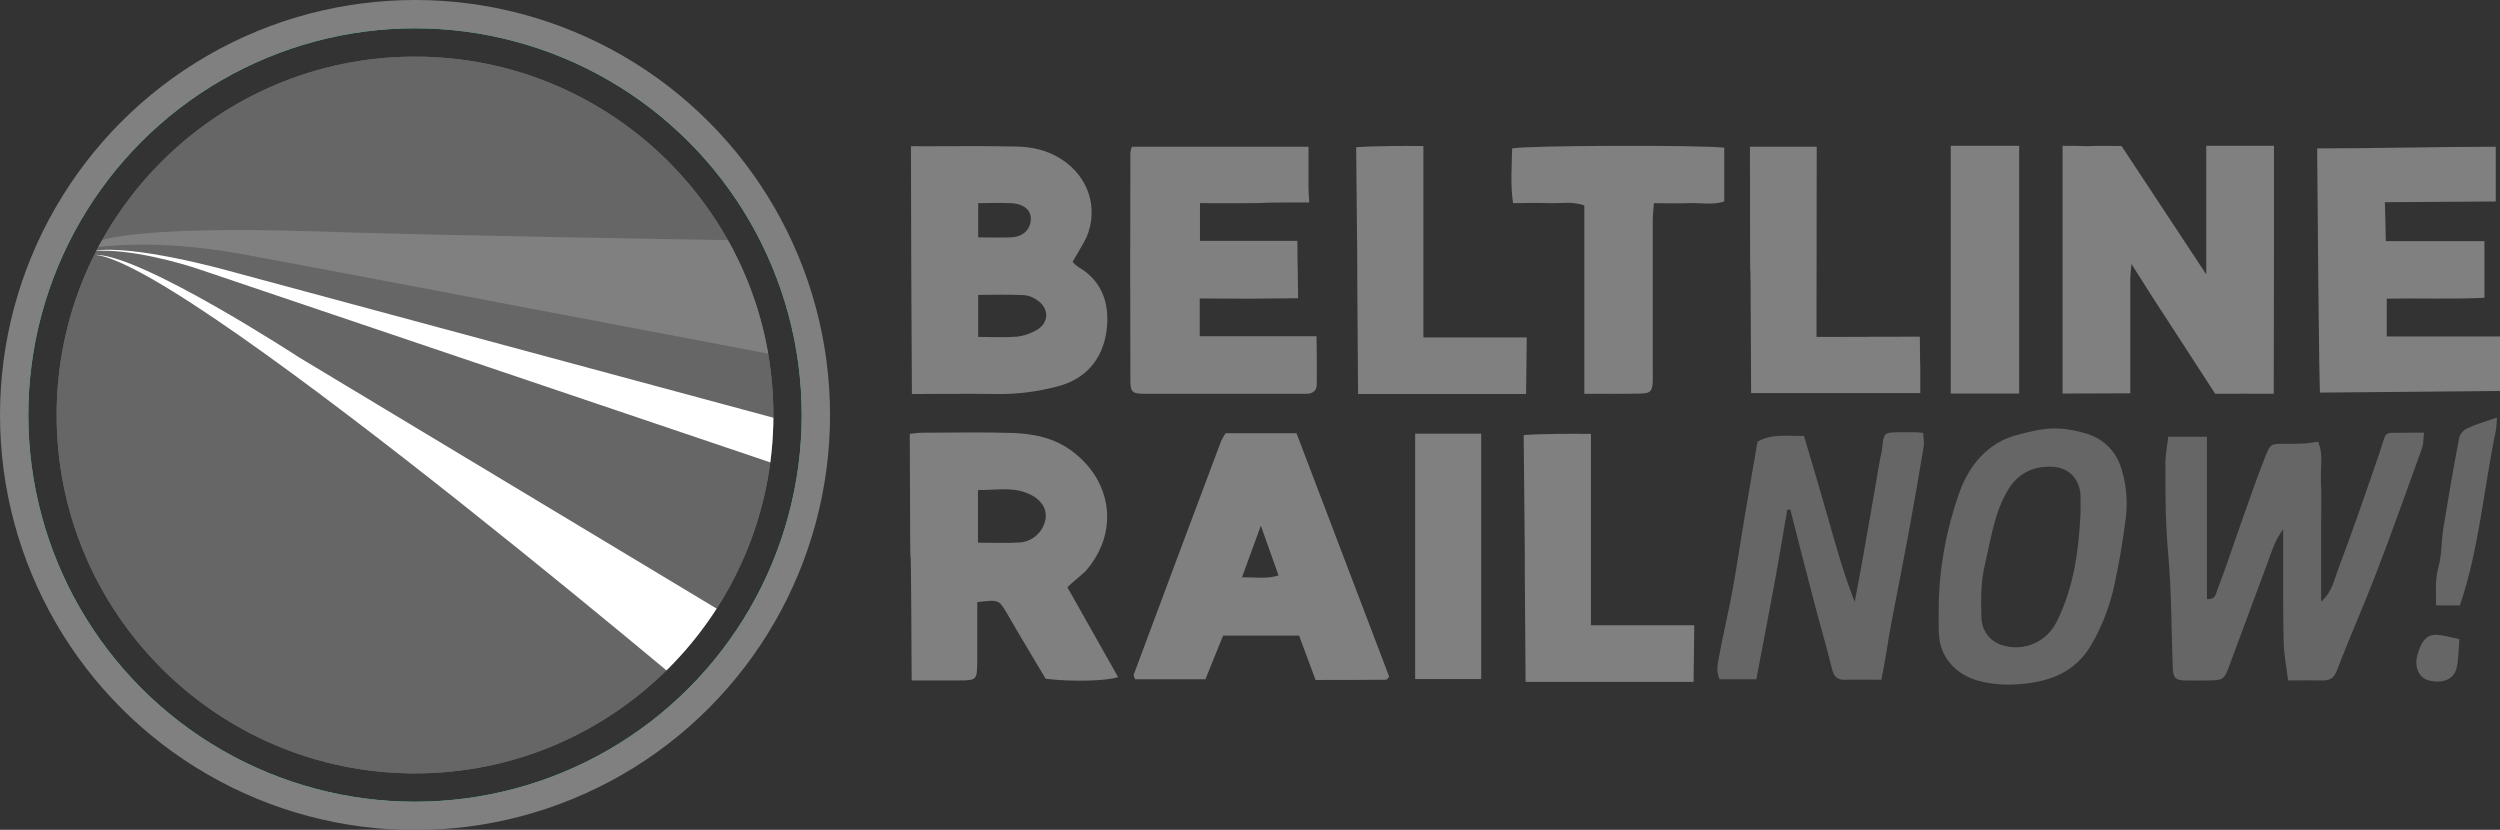 <?xml version="1.0" encoding="utf-8"?>
<!-- Generator: Adobe Illustrator 21.1.0, SVG Export Plug-In . SVG Version: 6.00 Build 0)  -->
<svg version="1.1" id="Layer_1" xmlns="http://www.w3.org/2000/svg" xmlns:xlink="http://www.w3.org/1999/xlink" x="0px" y="0px"
	 viewBox="0 0 1059.6 351.7" style="enable-background:new 0 0 1059.6 351.7;" xml:space="preserve">
<rect x="0" y="0" width="1059.6" height="351.7" fill="#333333" stroke="none"/>
<style type="text/css">
	.st0{clip-path:url(#SVGID_2_);}
	.st1{fill:#666666;}
	.st2{fill:#FFFFFF;}
	.st3{fill:#808080;}
	.st4{clip-path:url(#SVGID_4_);}
	.st5{fill:none;stroke:#2EBCA1;stroke-width:12;stroke-miterlimit:10;}
	.st6{fill:none;stroke:#808080;stroke-width:12;stroke-miterlimit:10;}
</style>
<g>
	<defs>
		<circle id="SVGID_1_" cx="175.9" cy="175.9" r="151.9"/>
	</defs>
	<use xlink:href="#SVGID_1_"  style="overflow:visible;fill:#666666;"/>
	<clipPath id="SVGID_2_">
		<use xlink:href="#SVGID_1_"  style="overflow:visible;"/>
	</clipPath>
	<g class="st0">
		<circle class="st1" cx="175.9" cy="175.9" r="151.9"/>
		<path class="st2" d="M345.2,282.9L126.8,151.5c0,0-66.7-43.6-86.4-43.5c41.1,4.2,279.4,207.5,279.4,207.5L345.2,282.9z"/>
		<path class="st2" d="M364.4,208.8c0,0-271-91.6-279.5-94.5s-30.1-9.1-45.5-7.9c16.6-3.1,57.2,8.3,57.2,8.3l267.7,72.2V208.8z"/>
		<path class="st3" d="M420.1,167.9c0,0-277.5-52.9-317.5-60.2s-65-2.4-65-2.4l2.7-2.4c0,0,10.1-7.7,97.8-4.7s378.7,6.5,378.7,6.5
			L420.1,167.9z"/>
	</g>
</g>
<title>brn</title>
<g id="xpCEBx.tif">
	<path class="st3" d="M963.7,166.9c-7.5,0-17.8-0.1-24.8,0c-2-3.2-0.6-0.8-1.9-2.9c-8.1-12.6-16.3-25.1-24.4-37.6
		c-2.9-4.5-5.7-9-9.2-14.5c-0.2,2.8-0.5,4.7-0.5,6.6c0,13.7,0,34.5,0,48.2c-7,0-21.3,0.1-28.7,0.1V61.8c11.7,0,8.2,0.3,12.3,0.1
		s8,0,12.7,0l35.9,54.4V61.8h28.7C963.8,166.8,963.8,61.8,963.7,166.9z"/>
	<path class="st3" d="M454.6,111c0.7,0.8,1.6,1.6,2.5,2.2c10.8,6.3,13.4,16.7,11.8,27.7c-1.8,11.6-8.9,19.9-20.8,22.9
		c-8.3,2.2-16.8,3.3-25.3,3.2c-12.1-0.2-24.2,0-36.3,0c-0.5-105.1-0.1-0.6-0.4-105c1.3-0.1,2.7-0.1,4,0c13.5,0,27-0.2,40.4,0.1
		c7,0.1,13.7,1.6,19.7,5.6c11.2,7.4,15.5,20.6,10.3,32.9C458.9,103.8,456.9,106.9,454.6,111z M414.6,125v17.8
		c5.8,0,11.1,0.3,16.4-0.1c2.9-0.3,5.7-1.3,8.2-2.7c5.6-3.1,5.6-9.5,0.2-12.9c-1.5-1.1-3.3-1.8-5.2-2
		C427.8,124.8,421.4,124.9,414.6,125L414.6,125z M414.6,86.1v14.5c4.9,0,9.4,0.2,13.9,0c5.1-0.2,8.3-3.3,8.4-7.8
		c0.1-3.7-2.9-6.4-8.4-6.7C424,85.9,419.5,86.1,414.6,86.1L414.6,86.1z"/>
	<path class="st3" d="M452.4,248.9l21.5,38.1c-5.3,1.7-19.7,2-30.7,0.7c-5.3-8.9-10.8-18-16.1-27.2c-3.7-6.4-3.7-6.4-12.9-5.3
		c0,5.2,0,10.5,0,15.8c0,3.2,0,6.5,0,9.7c-0.1,7.4-0.3,7.7-7.7,7.7c-6.7,0-13.4,0-20.1,0c-0.5-104.5-0.5-0.5-0.8-104.5
		c1.7-0.2,3.5-0.5,5.3-0.5c12.7,0,25.3-0.3,38,0.1c9.1,0.3,17.9,2,25.6,7.8c17,12.7,20,34.6,5.4,51
		C457.6,244.4,455,246.4,452.4,248.9z M414.5,230c6.4,0,12.3,0.3,18.1-0.1c5.5-0.6,9.9-4.9,10.6-10.4c0.5-4.8-2.9-8.8-8.7-10.8
		c-6.5-2.3-13.1-0.9-20-1L414.5,230z"/>
	<path class="st3" d="M557.6,288.2l-7-18.8h-32.2l-7.5,18.5h-29.8c-0.3-0.9-0.7-1.5-0.6-1.9c12.3-33,24.6-66,37-98.9
		c0.6-1.2,1.2-2.4,2-3.5h30l39.3,103.2c-0.6,0.7-1,1.3-1.3,1.3C577.6,288.2,567.6,288.2,557.6,288.2z M526.4,244.7
		c5.6-0.1,10.5,0.8,15.5-0.8l-7.5-21.1L526.4,244.7z"/>
	<path class="st3" d="M508.5,126.5v16H558c0.1,7.1,0.2,13.8,0.1,20.4c0,2.6-1.6,3.9-4.1,4c-0.8,0-1.6,0-2.4,0c-22.1,0-44.2,0-66.3,0
		c-5.5,0-6.2-0.7-6.2-5.9c-0.1-32.1-0.1-64.1,0-96.2c0.1-0.9,0.3-1.8,0.6-2.6h74.9c0,23.6-0.1,15.5,0.3,23.6
		c-23.2,0-15.7,0.2-23.4,0.3c-7.5,0.1-15,0-22.9,0v16h41.3c0,12.7,0-0.3,0.3,24.3c-7.3,0.1-14.2,0.1-21.1,0.2
		C522.4,126.6,515.7,126.5,508.5,126.5z"/>
	<path class="st3" d="M1011.6,126.6v16h48v23.1l-76.3,0.7c0,0-0.4,0.3-1.2-103.5c24.8,0,50.5-0.7,75.7-0.7v23.2
		c-44,0.3-47,0.3-47,0.3s0.4,13.3,0.4,16.5h41.8v24C1039.4,126.9,1025.8,126.3,1011.6,126.6z"/>
	<path class="st1" d="M919,185.1h16.4v68.8c3.9,0.3,3.8-2.6,4.5-4.2c3-7.7,5.6-15.5,8.3-23.3c3.9-10.8,7.5-21.7,11.7-32.3
		c2.5-6.4,2.7-6,8.9-6c2.4,0,4.9,0,7.3-0.1c2.1-0.1,4.1-0.5,6.4-0.8c2.4,5.5,0.9,11.2,1.2,16.8s0.1,11.3,0.1,17c0,5.4,0,10.8,0,16.2
		c0,5.6,0,11.1,0,17.8c4.9-4.4,5.5-9.4,7.2-13.7c6.1-16.2,11.8-32.6,17.4-49c3.7-10.9,1-8.5,12.5-8.9c1.9-0.1,3.7,0,6.5,0
		c-0.3,2.5-0.2,4.6-0.8,6.4c-6.5,18-12.9,36.1-19.8,54c-5.2,13.5-11.1,26.6-16.2,40.1c-1.3,3.5-3,4.6-6.3,4.5c-4.6-0.1-9.2,0-14.5,0
		c-0.7-5.6-1.8-11-1.9-16.5c-0.3-12.7-0.2-25.3-0.2-38c0-2.6,0-5.3,0-9.6c-3.7,5.1-4.9,9.5-6.4,13.6c-5.6,15-11.1,30-16.7,45
		c-1.9,5.1-2.6,5.4-8.4,5.5c-3.5,0-7,0.1-10.5,0c-3.7-0.2-4.5-1.1-4.8-5c0-0.3,0-0.5,0-0.8c-0.6-15.8-0.5-31.7-1.9-47.4
		c-1.1-12.3-1.3-24.6-1.2-37C917.6,193.9,918.4,189.7,919,185.1z"/>
	<path class="st1" d="M757.5,216.1c-1.7,9.8-3.3,19.7-5.1,29.5c-2.6,14.1-5.3,28.1-8,42.3h-15.5c-1.5-2.8-1-5.8-0.5-8.6
		c1.8-9.9,4.2-19.7,6-29.6c1.9-10.5,3.4-21,5.2-31.5c1.7-10.2,3.5-20.4,5.3-31c5.9-3.4,12.7-2.4,19.7-2.4c3.5,11.7,7,23.4,10.3,35.1
		s6.6,23.5,11.2,35.2c1.2-6.5,2.5-13,3.6-19.5c2.4-13.6,4.8-27.2,7.1-40.8c0.3-1.6,0.8-3.1,0.9-4.7c0.7-6.7,0.8-6.8,7.1-6.9
		c2.4,0,4.8,0,7.3,0c0.8,0,1.6,0.2,3,0.3c0.1,2,0.6,4.1,0.2,6c-2,12-4.1,24.1-6.3,36.1c-2.4,13-5,26.1-7.5,39.1
		c-0.8,4.2-1.4,8.4-2.1,12.6c-0.6,3.4-1.2,6.8-2,10.8c-5.3,0-10.4-0.1-15.4,0c-3.2,0.1-4.7-1.2-5.5-4.5c-2.4-9.8-5.3-19.5-7.8-29.2
		c-3.4-12.8-6.6-25.7-9.9-38.5L757.5,216.1z"/>
	<path class="st3" d="M671.5,166.9V87.1c-5.1-1.9-10.2-0.8-15.2-1s-9.7,0-15,0c-1.2-8-0.5-15.6-0.4-23.2c6.3-1.3,80.6-1.5,89.9-0.3
		v22.8c-4.7,1.6-9.8,0.5-14.8,0.7c-4.8,0.2-9.6,0-15,0c-0.2,2.7-0.5,5-0.5,7.3c0,21,0,42,0,63c0,1.9,0.1,3.8,0,5.6
		c-0.3,3.8-1,4.7-4.9,4.8C687.8,167,680.1,166.9,671.5,166.9z"/>
	<path class="st1" d="M821.7,257.1c0.2-16.4,3.2-32.7,8.7-48.2c3.3-9.2,8.8-17.2,17.8-22c2.3-1.2,4.8-2.1,7.3-2.7
		c11.4-3.1,17.4-3.5,27.5-0.8c8.1,2.1,13.7,7.3,16.2,15.4c2.1,6.9,2.7,14.3,1.7,21.5c-1.2,9.2-2.7,18.4-4.7,27.4
		c-1.9,9.1-5.3,17.9-10,25.9c-6.7,11.3-17.4,15.3-29.6,16.3c-6.1,0.6-12.3,0.2-18.3-1.4c-8.5-2.4-15.2-8.9-16.3-17.7
		C821.4,265.6,821.8,260.3,821.7,257.1z M881.8,217.9c0-2.7,0.1-5.4,0-8.1c-0.5-7.2-5.2-11.8-12.4-12c-8.2-0.2-14.4,3.1-18.6,10.3
		c-5.6,9.6-7,20.5-9.5,31.1c-1.8,7.4-1.7,14.8-1.5,22.3c0,5.6,3.6,10.5,9,12c9.1,2.8,18.8-1.5,22.9-10
		C878.9,249.2,881,233.7,881.8,217.9z"/>
	<path class="st3" d="M741.7,62.2H770c0,26.7-0.1,53.9-0.1,80.6c44,0,0-0.1,43.8-0.1c0.2,24.1,0.2,0.1,0.2,23.9h-71.7
		C741.8,61.8,741.8,166.8,741.7,62.2z"/>
	<path class="st3" d="M603.3,143h43.8c0,6.9-0.3,19.8-0.3,24h-71.2c-0.8-105.2,0.2-0.2-0.8-104.6c7-0.5,9.4-0.3,14.1-0.5
		c4.5-0.1,9.1,0,14.4,0L603.3,143z"/>
	<rect x="599.8" y="183.8" class="st3" width="28" height="104"/>
	<path class="st1" d="M1058.3,177c0,1.7-0.2,3.5-0.4,5.2c-5.2,24.8-7.1,50.3-15.3,74.4h-10.1c0.1-5.2-0.6-10.5,1-16.2
		c1.5-5.3,1.2-11.1,2.1-16.6c2.1-12.8,4.3-25.6,6.7-38.3c0.5-1.7,1.7-3.1,3.3-3.9C1049.4,179.8,1053.5,178.6,1058.3,177z"/>
	<path class="st1" d="M1042.4,270.9c-0.4,4.7-0.3,8.8-1.3,12.6c-1.3,4.7-6.3,6.4-12,4.8c-3.7-1.1-5.7-5.2-4.7-9.9
		c0.4-1.6,0.9-3.1,1.5-4.5c1.4-3.2,3.7-5.3,7.5-4.8C1036.3,269.4,1039,270.2,1042.4,270.9z"/>
	<rect x="826.8" y="61.8" class="st3" width="29" height="105"/>
	<path class="st3" d="M674.3,265h43.8c0,6.9-0.3,19.8-0.3,24h-71.2c-0.8-105.2,0.2-0.2-0.8-104.6c7-0.5,9.4-0.3,14.1-0.5
		c4.5-0.1,9.1,0,14.4,0L674.3,265z"/>
</g>
<path class="st2" d="M48.2,188.8"/>
<g>
	<defs>
		<circle id="SVGID_3_" cx="175.9" cy="175.9" r="169.9"/>
	</defs>
	<clipPath id="SVGID_4_">
		<use xlink:href="#SVGID_3_"  style="overflow:visible;"/>
	</clipPath>
	<g class="st4">
		<circle class="st5" cx="175.9" cy="175.9" r="169.9"/>
	</g>
</g>
<circle class="st6" cx="175.9" cy="175.9" r="169.9"/>
</svg>
